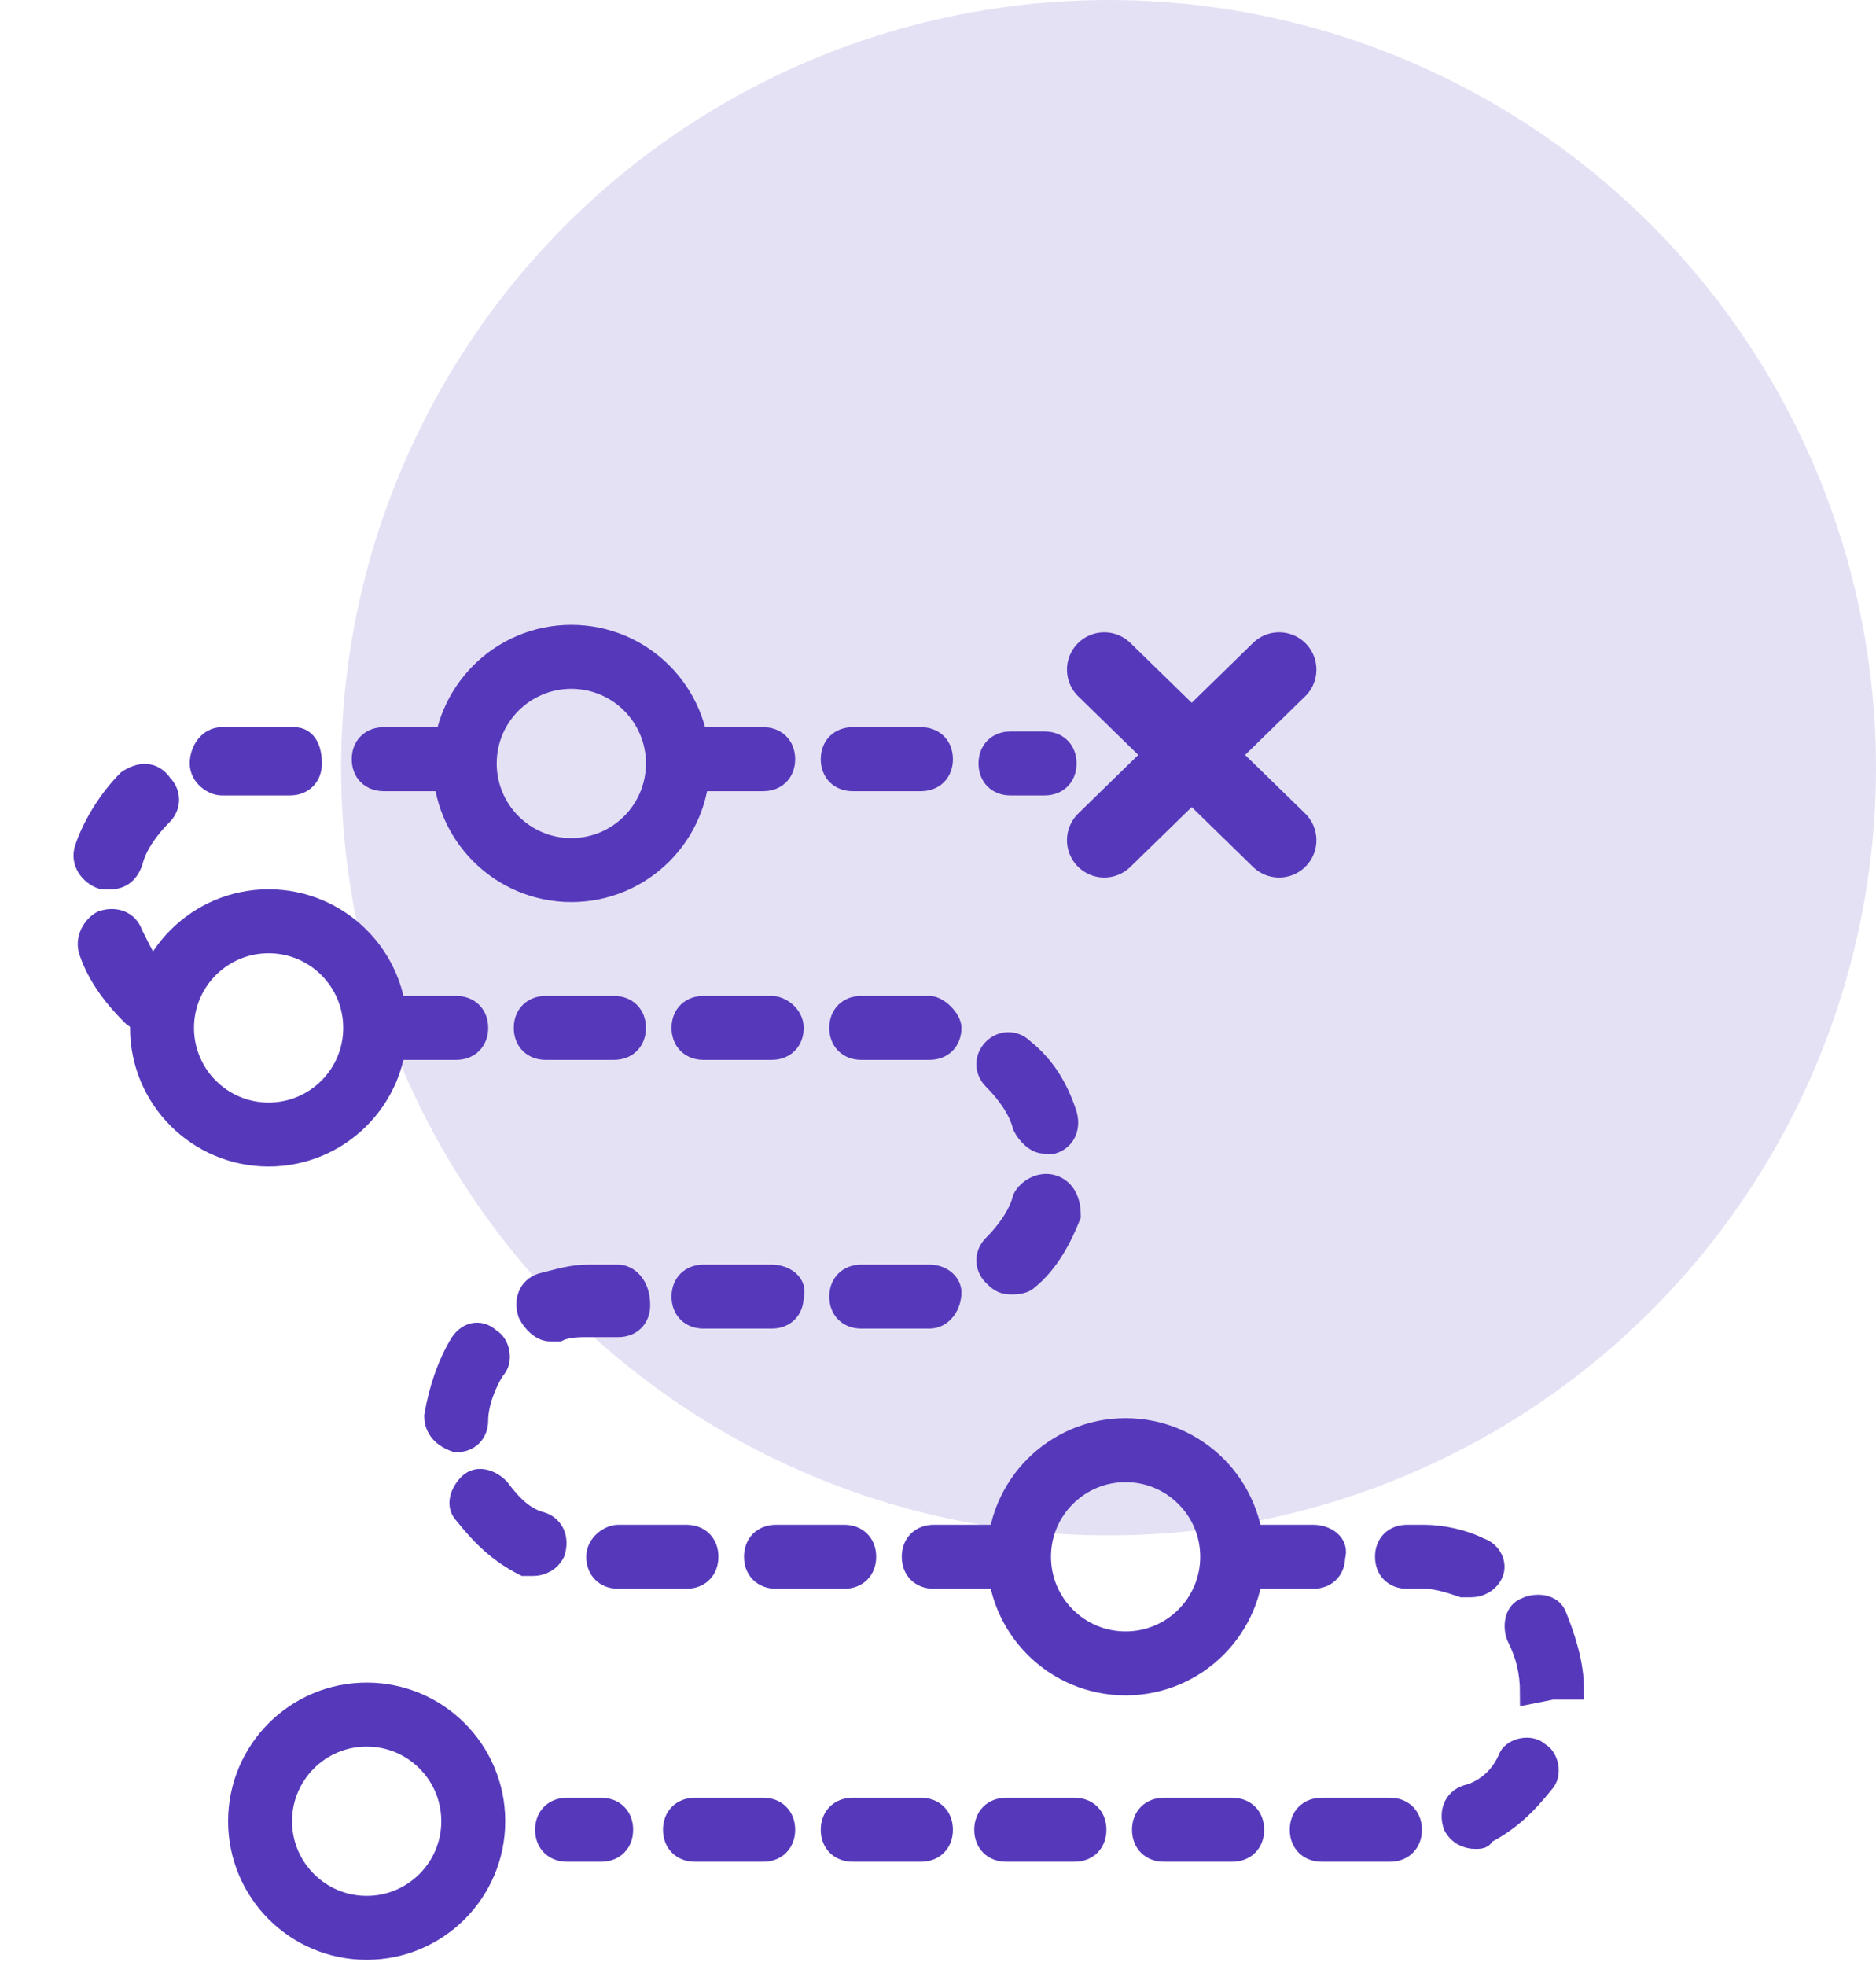 <?xml version="1.0" encoding="utf-8"?>
<!-- Generator: Adobe Illustrator 23.0.1, SVG Export Plug-In . SVG Version: 6.00 Build 0)  -->
<svg version="1.1" id="Calque_1" xmlns="http://www.w3.org/2000/svg" xmlns:xlink="http://www.w3.org/1999/xlink" x="0px" y="0px"
	 viewBox="0 0 44 46.1" style="enable-background:new 0 0 44 46.1;" xml:space="preserve">
<style type="text/css">
	.st0{fill-rule:evenodd;clip-rule:evenodd;fill:#5639BB;fill-opacity:0.15;}
	.st1{fill:#5639BB;stroke:#5639BB;stroke-width:0.5;stroke-miterlimit:10;}
	.st2{fill:none;stroke:#5639BB;stroke-width:1.5;stroke-miterlimit:10;}
	.st3{fill:none;stroke:#5639BB;stroke-width:1.75;stroke-linecap:round;stroke-linejoin:round;stroke-miterlimit:10;}
</style>
<g>
	<circle class="st0" cx="26" cy="18" r="18"/>
</g>
<g>
	<path class="st1" d="M23.7,18.4h0.8c0.3,0,0.5-0.2,0.5-0.5s-0.2-0.5-0.5-0.5h-0.8c-0.3,0-0.5,0.2-0.5,0.5S23.4,18.4,23.7,18.4z"/>
	<path class="st1" d="M21.6,43.4c0.3,0,0.5-0.2,0.5-0.5s-0.2-0.5-0.5-0.5H20c-0.3,0-0.5,0.2-0.5,0.5s0.2,0.5,0.5,0.5H21.6z"/>
	<path class="st1" d="M17.9,43.4c0.3,0,0.5-0.2,0.5-0.5s-0.2-0.5-0.5-0.5h-1.6c-0.3,0-0.5,0.2-0.5,0.5s0.2,0.5,0.5,0.5H17.9z"/>
	<path class="st1" d="M25.2,43.4c0.3,0,0.5-0.2,0.5-0.5s-0.2-0.5-0.5-0.5h-1.6c-0.3,0-0.5,0.2-0.5,0.5s0.2,0.5,0.5,0.5H25.2z"/>
	<path class="st1" d="M30.5,42.9c0,0.3,0.2,0.5,0.5,0.5h1.6c0.3,0,0.5-0.2,0.5-0.5s-0.2-0.5-0.5-0.5H31
		C30.7,42.4,30.5,42.6,30.5,42.9z"/>
	<path class="st1" d="M34.7,36.3c-0.4-0.2-0.9-0.3-1.3-0.3H33c-0.3,0-0.5,0.2-0.5,0.5S32.7,37,33,37h0.4c0.3,0,0.6,0.1,0.9,0.2
		c0.1,0,0.1,0,0.2,0c0.2,0,0.4-0.1,0.5-0.3C35.1,36.7,35,36.4,34.7,36.3z"/>
	<path class="st1" d="M26.8,42.9c0,0.3,0.2,0.5,0.5,0.5h1.6c0.3,0,0.5-0.2,0.5-0.5s-0.2-0.5-0.5-0.5h-1.6
		C27,42.4,26.8,42.6,26.8,42.9z"/>
	<path class="st1" d="M30.8,36h-1.6c-0.3,0-0.5,0.2-0.5,0.5s0.2,0.5,0.5,0.5h1.6c0.3,0,0.5-0.2,0.5-0.5C31.4,36.2,31.1,36,30.8,36z"
		/>
	<path class="st1" d="M34.4,42.1c-0.3,0.1-0.4,0.4-0.3,0.7c0.1,0.2,0.3,0.3,0.5,0.3c0.1,0,0.2,0,0.2-0.1c0.6-0.3,1-0.7,1.4-1.2
		c0.2-0.2,0.1-0.6-0.1-0.7c-0.2-0.2-0.6-0.1-0.7,0.1C35.2,41.7,34.8,42,34.4,42.1z"/>
	<path class="st1" d="M3.1,21.9c-0.1-0.3-0.4-0.4-0.7-0.3C2.2,21.7,2,22,2.1,22.3c0.2,0.6,0.6,1.1,1,1.5c0.1,0.1,0.2,0.1,0.3,0.1
		s0.3-0.1,0.4-0.2C4,23.5,4,23.1,3.7,23C3.5,22.7,3.3,22.3,3.1,21.9z"/>
	<path class="st1" d="M3,18.3c-0.4,0.4-0.8,1-1,1.6c-0.1,0.3,0.1,0.6,0.4,0.7c0.1,0,0.1,0,0.2,0c0.2,0,0.4-0.1,0.5-0.4
		c0.1-0.4,0.4-0.8,0.7-1.1c0.2-0.2,0.2-0.5,0-0.7C3.6,18.1,3.3,18.1,3,18.3z"/>
	<path class="st1" d="M6.9,17.3H5.5c-0.1,0-0.2,0-0.3,0c-0.3,0-0.5,0.3-0.5,0.6c0,0.3,0.3,0.5,0.5,0.5l0,0c0.1,0,0.1,0,0.2,0h1.4
		c0.3,0,0.5-0.2,0.5-0.5S7.2,17.3,6.9,17.3z"/>
	<path class="st1" d="M36.4,39.6h0.5c0-0.6-0.2-1.2-0.4-1.7c-0.1-0.3-0.5-0.3-0.7-0.2c-0.3,0.1-0.3,0.5-0.2,0.7
		c0.2,0.4,0.3,0.8,0.3,1.3L36.4,39.6L36.4,39.6z"/>
	<path class="st1" d="M23.3,25.3c0.3,0.3,0.6,0.7,0.7,1.1c0.1,0.2,0.3,0.4,0.5,0.4c0.1,0,0.1,0,0.2,0c0.3-0.1,0.4-0.4,0.3-0.7
		c-0.2-0.6-0.5-1.1-1-1.5c-0.2-0.2-0.5-0.2-0.7,0C23.1,24.8,23.1,25.1,23.3,25.3z"/>
	<path class="st1" d="M24.7,27.8c-0.3-0.1-0.6,0.1-0.7,0.3c-0.1,0.4-0.4,0.8-0.7,1.1c-0.2,0.2-0.2,0.5,0,0.7
		c0.1,0.1,0.2,0.2,0.4,0.2c0.1,0,0.3,0,0.4-0.1c0.5-0.4,0.8-1,1-1.5C25.1,28.2,25,27.9,24.7,27.8z"/>
	<path class="st1" d="M14.4,23.6h-1.6c-0.3,0-0.5,0.2-0.5,0.5s0.2,0.5,0.5,0.5h1.6c0.3,0,0.5-0.2,0.5-0.5S14.7,23.6,14.4,23.6z"/>
	<path class="st1" d="M14.5,29.9h-0.7c-0.4,0-0.7,0.1-1.1,0.2c-0.3,0.1-0.4,0.4-0.3,0.7c0.1,0.2,0.3,0.4,0.5,0.4c0.1,0,0.1,0,0.2,0
		c0.2-0.1,0.5-0.1,0.7-0.1h0.7c0.3,0,0.5-0.2,0.5-0.5C15,30.1,14.7,29.9,14.5,29.9z"/>
	<path class="st1" d="M17.9,17.3h-1.6c-0.3,0-0.5,0.2-0.5,0.5s0.2,0.5,0.5,0.5h1.6c0.3,0,0.5-0.2,0.5-0.5S18.2,17.3,17.9,17.3z"/>
	<path class="st1" d="M14,36.5c0,0.3,0.2,0.5,0.5,0.5h1.6c0.3,0,0.5-0.2,0.5-0.5S16.4,36,16.1,36h-1.6C14.3,36,14,36.2,14,36.5z"/>
	<path class="st1" d="M11.7,34.9c-0.2-0.2-0.5-0.3-0.7-0.1s-0.3,0.5-0.1,0.7c0.4,0.5,0.8,0.9,1.4,1.2c0.1,0,0.1,0,0.2,0
		c0.2,0,0.4-0.1,0.5-0.3c0.1-0.3,0-0.6-0.3-0.7C12.3,35.6,12,35.3,11.7,34.9z"/>
	<path class="st1" d="M10.5,17.3H9c-0.3,0-0.5,0.2-0.5,0.5s0.2,0.5,0.5,0.5h1.6c0.3,0,0.5-0.2,0.5-0.5S10.8,17.3,10.5,17.3z"/>
	<path class="st1" d="M18.1,23.6h-1.6c-0.3,0-0.5,0.2-0.5,0.5s0.2,0.5,0.5,0.5h1.6c0.3,0,0.5-0.2,0.5-0.5S18.3,23.6,18.1,23.6z"/>
	<path class="st1" d="M10.7,23.6H9.1c-0.3,0-0.5,0.2-0.5,0.5s0.2,0.5,0.5,0.5h1.6c0.3,0,0.5-0.2,0.5-0.5S11,23.6,10.7,23.6z"/>
	<path class="st1" d="M10.8,31.5c-0.3,0.5-0.5,1.1-0.6,1.7c0,0.3,0.2,0.5,0.5,0.6l0,0c0.3,0,0.5-0.2,0.5-0.5c0-0.4,0.2-0.9,0.4-1.2
		c0.2-0.2,0.1-0.6-0.1-0.7C11.3,31.2,11,31.2,10.8,31.5z"/>
	<path class="st1" d="M21.4,36.5c0,0.3,0.2,0.5,0.5,0.5h1.6c0.3,0,0.5-0.2,0.5-0.5S23.8,36,23.5,36h-1.6
		C21.6,36,21.4,36.2,21.4,36.5z"/>
	<path class="st1" d="M21.6,17.3H20c-0.3,0-0.5,0.2-0.5,0.5s0.2,0.5,0.5,0.5h1.6c0.3,0,0.5-0.2,0.5-0.5S21.9,17.3,21.6,17.3z"/>
	<path class="st1" d="M21.8,29.9c-0.1,0-0.1,0-0.2,0h-1.4c-0.3,0-0.5,0.2-0.5,0.5s0.2,0.5,0.5,0.5h1.4c0.1,0,0.2,0,0.2,0
		c0.3,0,0.5-0.3,0.5-0.6C22.3,30.1,22.1,29.9,21.8,29.9z"/>
	<path class="st1" d="M21.8,23.6h-0.1h-1.5c-0.3,0-0.5,0.2-0.5,0.5s0.2,0.5,0.5,0.5h1.6l0,0c0.3,0,0.5-0.2,0.5-0.5
		C22.3,23.9,22,23.6,21.8,23.6z"/>
	<path class="st1" d="M17.7,36.5c0,0.3,0.2,0.5,0.5,0.5h1.6c0.3,0,0.5-0.2,0.5-0.5S20.1,36,19.8,36h-1.6
		C17.9,36,17.7,36.2,17.7,36.5z"/>
	<path class="st1" d="M18.1,29.9h-1.6c-0.3,0-0.5,0.2-0.5,0.5s0.2,0.5,0.5,0.5h1.6c0.3,0,0.5-0.2,0.5-0.5
		C18.7,30.1,18.4,29.9,18.1,29.9z"/>
	<path class="st1" d="M14.1,43.4c0.3,0,0.5-0.2,0.5-0.5s-0.2-0.5-0.5-0.5h-0.8c-0.3,0-0.5,0.2-0.5,0.5s0.2,0.5,0.5,0.5H14.1z"/>
</g>
<circle class="st2" cx="26.4" cy="36.5" r="2.5"/>
<circle class="st2" cx="8.6" cy="42.7" r="2.5"/>
<circle class="st2" cx="6.3" cy="24.1" r="2.5"/>
<circle class="st2" cx="13.4" cy="17.9" r="2.5"/>
<line class="st3" x1="25.9" y1="15.7" x2="30" y2="19.7"/>
<line class="st3" x1="30" y1="15.7" x2="25.9" y2="19.7"/>
</svg>
